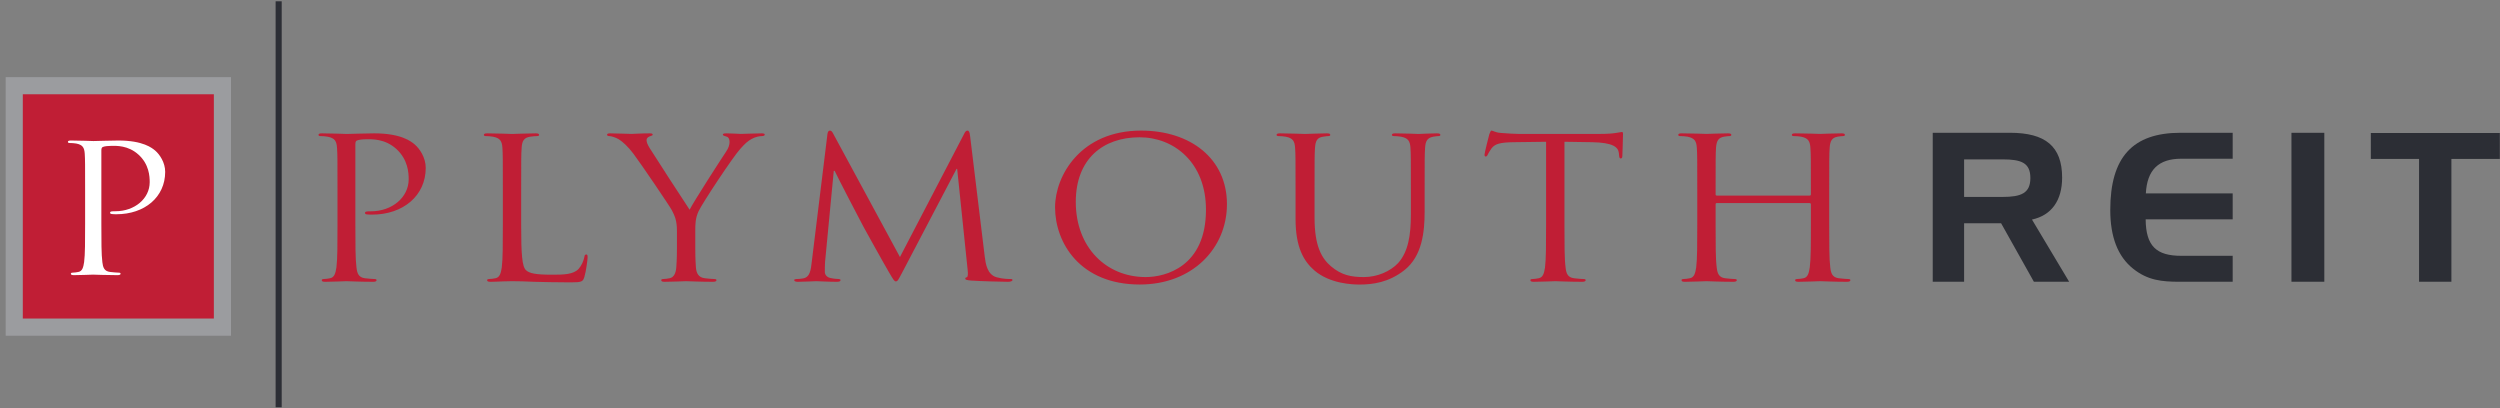 <?xml version="1.0" ?>
<svg xmlns="http://www.w3.org/2000/svg" baseProfile="tiny-ps" viewBox="0 0 1653 270">
	<rect x="0" y="0" width="1653" height="270" fill="#808080" stroke="none"/>
	<defs>
		<clipPath clipPathUnits="userSpaceOnUse" id="cp1">
			<path d="M-721.11 -418.88L2371.59 -418.88L2371.59 3578.13L-721.11 3578.13L-721.11 -418.88Z"/>
		</clipPath>
		<clipPath clipPathUnits="userSpaceOnUse" id="cp2">
			<path d="M3.75 0.86L1652.89 0.86L1652.89 269.29L3.75 269.29L3.75 0.86Z"/>
		</clipPath>
	</defs>
	<style>
		tspan { white-space:pre }
		.shp0 { fill: #2c2e35 } 
		.shp1 { fill: #c01e35 } 
		.shp2 { fill: none;stroke: #9b9c9f;stroke-width: 11.337 } 
		.shp3 { fill: #ffffff } 
	</style>
	<g id="Clip-Path: Page 1" clip-path="url(#cp1)">
		<g id="Page 1">
			<path id="Path 1" fill-rule="evenodd" class="shp0" d="M1329.01 87.79C1352.36 87.79 1363.48 96.72 1363.48 117.44C1363.48 132.68 1356.33 142.42 1343.54 145.17L1368.13 186.3L1344.81 186.3L1323.13 147.62L1298.67 147.62L1298.67 186.3L1277.92 186.3L1277.92 87.79L1329.01 87.79ZM1298.67 105.38L1298.67 130.21L1324.06 130.21C1336.44 130.21 1342.48 127.71 1342.48 117.71C1342.48 107.6 1336.44 105.38 1324.06 105.38L1298.67 105.38ZM1418.84 127.86L1476.25 127.86L1476.25 145.02L1418.71 145.02C1418.84 162.71 1425.81 169.14 1442.19 169.14L1476.25 169.14L1476.25 186.3L1441.25 186.3C1429.25 186.3 1420.05 185.34 1410.42 177.67C1400.29 169.57 1395.31 156.68 1395.31 138.86C1395.31 104.01 1410.02 87.79 1441.78 87.79L1476.25 87.79L1476.25 104.95L1442.19 104.95C1427.2 104.95 1419.65 112.37 1418.84 127.86ZM1515.11 87.79L1536.84 87.79L1536.84 186.3L1515.11 186.3L1515.11 87.79ZM1567.59 105.1L1567.59 87.96L1652.89 87.96L1652.89 105.1L1620.87 105.1L1620.87 186.3L1599.47 186.3L1599.47 105.1L1567.59 105.1Z"/>
			<path id="Path 2" fill-rule="evenodd" class="shp1" d="M223.15 125.81C223.15 105.58 223.15 101.92 222.84 97.78C222.56 93.36 221.4 91.3 216.65 90.39C215.49 90.13 213.04 89.98 211.75 89.98C211.17 89.98 210.59 89.73 210.59 89.23C210.59 88.44 211.29 88.17 212.89 88.17C219.38 88.17 228.05 88.57 229.21 88.57C232.39 88.57 240.76 88.17 247.4 88.17C265.47 88.17 271.96 93.62 274.26 95.56C277.44 98.29 281.49 104.14 281.49 111C281.49 129.45 266.48 141.91 245.96 141.91C245.25 141.91 243.64 141.91 242.93 141.79C242.2 141.79 241.34 141.54 241.34 140.88C241.34 139.84 242.2 139.72 245.25 139.72C259.25 139.72 270.22 130.48 270.22 118.55C270.22 114.26 269.79 105.58 262.13 98.56C254.48 91.55 245.66 92.08 242.35 92.08C239.9 92.08 237.45 92.33 236.13 92.86C235.27 93.11 234.97 94.02 234.97 95.31L234.97 148.68C234.97 161.12 234.97 171.39 235.7 176.84C236.13 180.6 236.99 183.45 241.34 183.98C243.36 184.23 246.54 184.51 247.86 184.51C248.72 184.51 248.99 184.89 248.99 185.27C248.99 185.92 248.29 186.33 246.69 186.33C238.73 186.33 229.64 185.92 228.91 185.92C228.5 185.92 219.38 186.33 215.06 186.33C213.47 186.33 212.74 186.05 212.74 185.27C212.74 184.89 213.04 184.51 213.9 184.51C215.21 184.51 216.93 184.23 218.22 183.98C221.12 183.45 221.86 180.6 222.44 176.84C223.15 171.39 223.15 161.12 223.15 148.68L223.15 125.81ZM344.6 125.81C344.6 105.58 344.6 101.92 344.91 97.78C345.19 93.24 346.35 91.04 350.54 90.39C352.29 90.13 354.31 89.98 355.29 89.98C355.87 89.98 356.45 89.73 356.45 89.23C356.45 88.44 355.75 88.17 354.13 88.17C349.81 88.17 339.27 88.57 338.54 88.57C337.83 88.57 328.71 88.17 322.24 88.17C320.63 88.17 319.92 88.44 319.92 89.23C319.92 89.73 320.5 89.98 321.08 89.98C322.37 89.98 324.82 90.13 325.98 90.39C330.73 91.3 331.9 93.36 332.2 97.78C332.48 101.92 332.48 105.58 332.48 125.81L332.48 148.65C332.48 161.12 332.48 171.39 331.77 176.84C331.19 180.6 330.45 183.45 327.57 183.98C326.29 184.23 324.54 184.51 323.23 184.51C322.37 184.51 322.09 184.89 322.09 185.27C322.09 186.05 322.8 186.33 324.39 186.33C326.56 186.33 329.75 186.17 332.63 186.05C335.51 186.05 337.96 185.92 338.54 185.92C342.73 185.92 347.21 186.05 353.27 186.33C359.34 186.45 366.86 186.7 377.25 186.7C384.93 186.7 385.34 186.17 386.37 183.2C387.51 179.44 388.52 171.64 388.52 170.2C388.52 168.79 388.39 168.26 387.66 168.26C386.78 168.26 386.5 168.91 386.37 169.95C385.92 172.42 384.48 175.68 382.61 177.75C379.14 181.51 372.78 181.63 365.12 181.63C353.85 181.63 350.09 180.72 347.79 178.65C345.19 176.31 344.6 168.01 344.6 148.93L344.6 125.81ZM447.59 163.84C447.59 165.94 447.59 171.39 447.16 176.84C446.86 180.6 445.57 183.45 442.69 183.98C441.38 184.23 439.63 184.51 438.35 184.51C437.49 184.51 437.21 184.89 437.21 185.27C437.21 186.05 437.92 186.33 439.51 186.33C443.85 186.33 452.92 185.92 453.66 185.92C454.37 185.92 463.49 186.33 471.42 186.33C473.01 186.33 473.72 185.92 473.72 185.27C473.72 184.89 473.44 184.51 472.58 184.51C471.29 184.51 468.11 184.23 466.09 183.98C461.74 183.45 460.45 180.6 460.15 176.84C459.72 171.39 459.72 165.94 459.72 163.84L459.72 152.69C459.72 148.4 459.72 144.39 461.89 139.69C464.5 134.12 484.71 103.61 489.49 98.41C492.67 94.9 494.24 93.36 497.12 91.8C499.44 90.51 502.2 89.98 503.76 89.98C504.92 89.98 505.66 89.6 505.66 88.95C505.66 88.42 504.8 88.17 503.76 88.17C501.03 88.17 490.65 88.54 489.76 88.54C488.63 88.54 484 88.17 480.24 88.17C478.8 88.17 477.94 88.42 477.94 88.95C477.94 89.6 478.8 89.86 480.09 90.24C481.83 90.64 482.39 92.05 482.39 93.87C482.39 95.56 481.83 97.78 479.96 100.48C477.05 104.77 458.71 133.21 455.98 138.66C453.38 134.9 431.7 101.41 429.4 97.65C428.24 95.69 427.51 94.15 427.51 92.58C427.51 91.55 428.24 90.77 429.4 90.24C430.69 89.73 431.55 89.6 431.55 89.07C431.55 88.54 431.27 88.17 429.68 88.17C424.04 88.17 418.56 88.54 417.55 88.54C416.82 88.54 406 88.17 403.25 88.17C401.96 88.17 401.38 88.54 401.38 89.07C401.38 89.73 402.09 89.98 402.82 89.98C404.11 89.98 406.86 90.77 409.04 92.05C411.64 93.62 415.25 96.87 418.84 101.67C423.92 108.4 443.27 136.97 444.26 139.06C446.15 142.82 447.59 145.67 447.59 152.69L447.59 163.84ZM641.42 89.86C641.14 87.38 640.69 86.35 639.7 86.35C638.69 86.35 638.08 87.26 637.53 88.42L595.05 169.95L550.86 88.29C550.15 86.88 549.57 86.35 548.69 86.35C547.83 86.35 547.25 87.26 547.1 88.7L536.71 173.33C536.13 178.25 535.7 183.32 530.92 184.1C528.78 184.48 527.74 184.48 526.58 184.48C525.87 184.48 525.14 184.76 525.14 185.14C525.14 186.05 526.17 186.33 527.61 186.33C531.51 186.33 538.43 185.92 539.74 185.92C540.91 185.92 547.83 186.33 553.16 186.33C554.9 186.33 555.76 186.05 555.76 185.14C555.76 184.76 555.18 184.48 554.6 184.48C553.74 184.48 551.59 184.36 549.12 183.83C546.97 183.45 545.38 181.76 545.38 179.81C545.38 177.62 545.38 175.27 545.53 173.2L551.29 112.97L551.87 112.97C553.46 116.45 569.63 147.62 570.95 149.96C571.66 151.25 584.06 173.71 587.83 180.09C590.58 184.76 591.29 186.05 592.32 186.05C593.61 186.05 594.04 184.89 597.07 179.18L632.47 111.66L632.88 111.66L639.83 178.65C640.13 181 639.98 183.2 639.24 183.32C638.54 183.45 638.23 183.73 638.23 184.23C638.23 184.89 638.97 185.27 642.28 185.52C647.63 185.92 663.22 186.33 666.41 186.33C668.15 186.33 669.44 185.92 669.44 185.14C669.44 184.61 669.01 184.48 668.28 184.48C666.84 184.48 663.1 184.48 658.9 183.32C652.69 181.51 651.68 174.24 651.1 169.57L641.42 89.86ZM697.61 137.09C697.61 160.46 714.06 188.12 753.65 188.12C788.45 188.12 811.26 164.12 811.26 135.03C811.26 104.77 787.01 86.35 754.51 86.35C714.64 86.35 697.61 116.07 697.61 137.09ZM711.31 133.49C711.31 105.05 729.37 90.77 753.5 90.77C776.32 90.77 797.39 107.5 797.39 138.66C797.39 176.43 770.53 183.2 757.55 183.2C731.55 183.2 711.31 163.72 711.31 133.49ZM856.62 144.79C856.62 163.72 862.1 172.8 869.18 178.91C879.43 187.61 894.04 188.14 898.94 188.14C907.46 188.14 918.3 186.83 928.71 178.53C940.25 169.29 941.97 153.72 941.97 139.72L941.97 125.81C941.97 105.58 941.97 101.92 942.27 97.78C942.55 93.24 943.71 91.17 947.61 90.39C949.35 90.13 950.21 89.98 951.22 89.98C951.8 89.98 952.38 89.73 952.38 89.23C952.38 88.44 951.65 88.17 950.08 88.17C945.74 88.17 938.96 88.57 937.93 88.57C937.07 88.57 929.11 88.17 922.64 88.17C921.02 88.17 920.32 88.44 920.32 89.23C920.32 89.73 920.9 89.98 921.48 89.98C922.77 89.98 925.22 90.13 926.38 90.39C931.13 91.3 932.32 93.36 932.6 97.78C932.87 101.92 932.87 105.58 932.87 125.81L932.87 142.04C932.87 155.41 931.13 166.44 924.51 173.86C919.31 179.44 910.64 183.2 901.82 183.2C893.58 183.2 887.09 182.04 880.02 176.06C873.83 170.73 869.18 162.68 869.18 143.98L869.18 125.81C869.18 105.58 869.18 101.92 869.48 97.78C869.76 93.24 870.92 90.89 874.84 90.39C876.55 90.13 877.41 89.98 878.42 89.98C879.01 89.98 879.59 89.73 879.59 89.23C879.59 88.44 878.85 88.17 877.29 88.17C872.94 88.17 864.27 88.57 862.99 88.57C861.67 88.57 852.85 88.17 846.36 88.17C844.77 88.17 844.06 88.44 844.06 89.23C844.06 89.73 844.64 89.98 845.22 89.98C846.51 89.98 848.96 90.13 850.12 90.39C854.88 91.3 856.04 93.36 856.32 97.78C856.62 101.92 856.62 105.58 856.62 125.81L856.62 144.79ZM1034.42 93.74L1052.62 94.02C1066.49 94.27 1069.95 97.25 1070.38 101.16L1070.53 102.57C1070.68 104.39 1070.96 104.77 1071.67 104.77C1072.25 104.77 1072.7 104.27 1072.7 103.08C1072.7 101.67 1073.13 92.71 1073.13 88.82C1073.13 88.04 1073.13 87.26 1072.4 87.26C1071.82 87.26 1070.53 87.66 1068.36 87.91C1066.06 88.29 1062.72 88.54 1058.1 88.54L1003.95 88.54C1002.21 88.54 996.72 88.29 992.53 87.91C988.64 87.66 987.2 86.35 986.16 86.35C985.61 86.35 985.03 88.04 984.72 88.82C984.45 89.86 981.56 101.01 981.56 102.32C981.56 103.08 981.84 103.48 982.27 103.48C982.85 103.48 983.28 103.23 983.71 102.2C984.14 101.29 984.6 100.38 986.16 98.16C988.49 95.06 991.95 94.15 1000.89 94.02L1022.27 93.74L1022.27 148.65C1022.27 161.12 1022.27 171.39 1021.56 176.84C1020.98 180.6 1020.25 183.45 1017.37 183.98C1016.08 184.23 1014.34 184.51 1013.05 184.51C1012.16 184.51 1011.89 184.89 1011.89 185.27C1011.89 186.05 1012.62 186.33 1014.18 186.33C1018.53 186.33 1027.63 185.92 1028.36 185.92C1029.07 185.92 1038.16 186.33 1046.12 186.33C1047.69 186.33 1048.45 185.92 1048.45 185.27C1048.45 184.89 1048.14 184.51 1047.28 184.51C1045.97 184.51 1042.79 184.23 1040.77 183.98C1036.44 183.45 1035.56 180.6 1035.16 176.84C1034.42 171.39 1034.42 161.12 1034.42 148.65L1034.42 93.74ZM1209.47 125.81C1209.47 105.55 1209.47 101.92 1209.78 97.78C1210.06 93.24 1211.22 91.02 1215.11 90.36C1216.83 90.13 1217.71 89.98 1218.7 89.98C1219.28 89.98 1219.86 89.73 1219.86 89.23C1219.86 88.42 1219.15 88.17 1217.56 88.17C1213.21 88.17 1204.12 88.54 1203.41 88.54C1202.68 88.54 1193.58 88.17 1187.09 88.17C1185.5 88.17 1184.76 88.42 1184.76 89.23C1184.76 89.73 1185.34 89.98 1185.93 89.98C1187.24 89.98 1189.69 90.13 1190.83 90.36C1195.6 91.3 1196.77 93.36 1197.04 97.78C1197.35 101.92 1197.35 105.55 1197.35 125.81L1197.35 128.54C1197.35 129.2 1196.92 129.32 1196.49 129.32L1135.24 129.32C1134.81 129.32 1134.36 129.2 1134.36 128.54L1134.36 125.81C1134.36 105.55 1134.36 101.92 1134.63 97.78C1134.96 93.24 1136.1 91.02 1139.99 90.36C1141.73 90.13 1142.59 89.98 1143.6 89.98C1144.18 89.98 1144.77 89.73 1144.77 89.23C1144.77 88.42 1144.03 88.17 1142.44 88.17C1138.12 88.17 1129.02 88.54 1128.29 88.54C1127.58 88.54 1118.46 88.17 1111.97 88.17C1110.38 88.17 1109.67 88.42 1109.67 89.23C1109.67 89.73 1110.25 89.98 1110.83 89.98C1112.12 89.98 1114.57 90.13 1115.73 90.36C1120.51 91.3 1121.67 93.36 1121.95 97.78C1122.23 101.92 1122.23 105.55 1122.23 125.81L1122.23 148.65C1122.23 161.12 1122.23 171.39 1121.52 176.84C1120.94 180.6 1120.21 183.45 1117.3 183.98C1116.04 184.23 1114.29 184.51 1112.98 184.51C1112.12 184.51 1111.82 184.89 1111.82 185.27C1111.82 186.05 1112.55 186.33 1114.14 186.33C1118.46 186.33 1127.58 185.92 1128.29 185.92C1129.02 185.92 1138.12 186.33 1146.05 186.33C1147.65 186.33 1148.38 185.92 1148.38 185.27C1148.38 184.89 1148.08 184.51 1147.22 184.51C1145.93 184.51 1142.74 184.23 1140.72 183.98C1136.4 183.45 1135.52 180.6 1135.09 176.84C1134.36 171.39 1134.36 161.12 1134.36 148.65L1134.36 135.03C1134.36 134.39 1134.81 134.27 1135.24 134.27L1196.49 134.27C1196.92 134.27 1197.35 134.52 1197.35 135.03L1197.35 148.65C1197.35 161.12 1197.35 171.39 1196.61 176.84C1196.03 180.6 1195.32 183.45 1192.44 183.98C1191.13 184.23 1189.39 184.51 1188.07 184.51C1187.24 184.51 1186.94 184.89 1186.94 185.27C1186.94 186.05 1187.67 186.33 1189.24 186.33C1193.58 186.33 1202.68 185.92 1203.41 185.92C1204.12 185.92 1213.21 186.33 1221.17 186.33C1222.77 186.33 1223.47 185.92 1223.47 185.27C1223.47 184.89 1223.19 184.51 1222.34 184.51C1221.02 184.51 1217.86 184.23 1215.82 183.98C1211.5 183.45 1210.61 180.6 1210.18 176.84C1209.47 171.39 1209.47 161.12 1209.47 148.65L1209.47 125.81ZM141.63 58.14L8.88 58.14L8.88 216.23L141.63 216.23L141.63 58.14Z"/>
			<g id="Clip-Path: Mask" clip-path="url(#cp2)">
				<g id="Mask">
					<path id="Path 4" class="shp2" d="M147.07 216.3L9.41 216.3L9.41 56.67L147.07 56.67L147.07 216.3Z"/>
				</g>
			</g>
			<path id="Path 6" class="shp3" d="M56.28 127.05C56.28 108.68 56.28 105.4 56.03 101.62C55.75 97.63 54.71 95.74 50.39 94.9C49.33 94.68 47.11 94.55 45.92 94.55C45.42 94.55 44.89 94.32 44.89 93.84C44.89 93.14 45.54 92.91 46.98 92.91C52.87 92.91 60.73 93.26 61.79 93.26C64.67 93.26 72.27 92.91 78.29 92.91C94.66 92.91 100.57 97.86 102.67 99.62C105.55 102.1 109.22 107.39 109.22 113.63C109.22 130.36 95.6 141.66 76.97 141.66C76.32 141.66 74.88 141.66 74.22 141.54C73.59 141.54 72.78 141.31 72.78 140.73C72.78 139.77 73.59 139.67 76.32 139.67C89.03 139.67 98.98 131.29 98.98 120.47C98.98 116.58 98.6 108.68 91.65 102.32C84.71 95.96 76.72 96.44 73.72 96.44C71.49 96.44 69.24 96.67 68.08 97.15C67.3 97.38 67.02 98.21 67.02 99.4L67.02 147.79C67.02 159.1 67.02 168.38 67.68 173.33C68.08 176.76 68.86 179.34 72.78 179.81C74.62 180.04 77.51 180.29 78.69 180.29C79.48 180.29 79.73 180.65 79.73 181C79.73 181.58 79.07 181.93 77.63 181.93C70.43 181.93 62.17 181.58 61.51 181.58C61.13 181.58 52.87 181.93 48.95 181.93C47.51 181.93 46.86 181.71 46.86 181C46.86 180.65 47.11 180.29 47.89 180.29C49.08 180.29 50.65 180.04 51.83 179.81C54.44 179.34 55.09 176.76 55.62 173.33C56.28 168.38 56.28 159.1 56.28 147.79L56.28 127.05Z"/>
			<path id="Path 7" class="shp0" d="M182.24 0.86L186.26 0.86L186.26 269.29L182.24 269.29L182.24 0.86Z"/>
		</g>
	</g>
</svg>